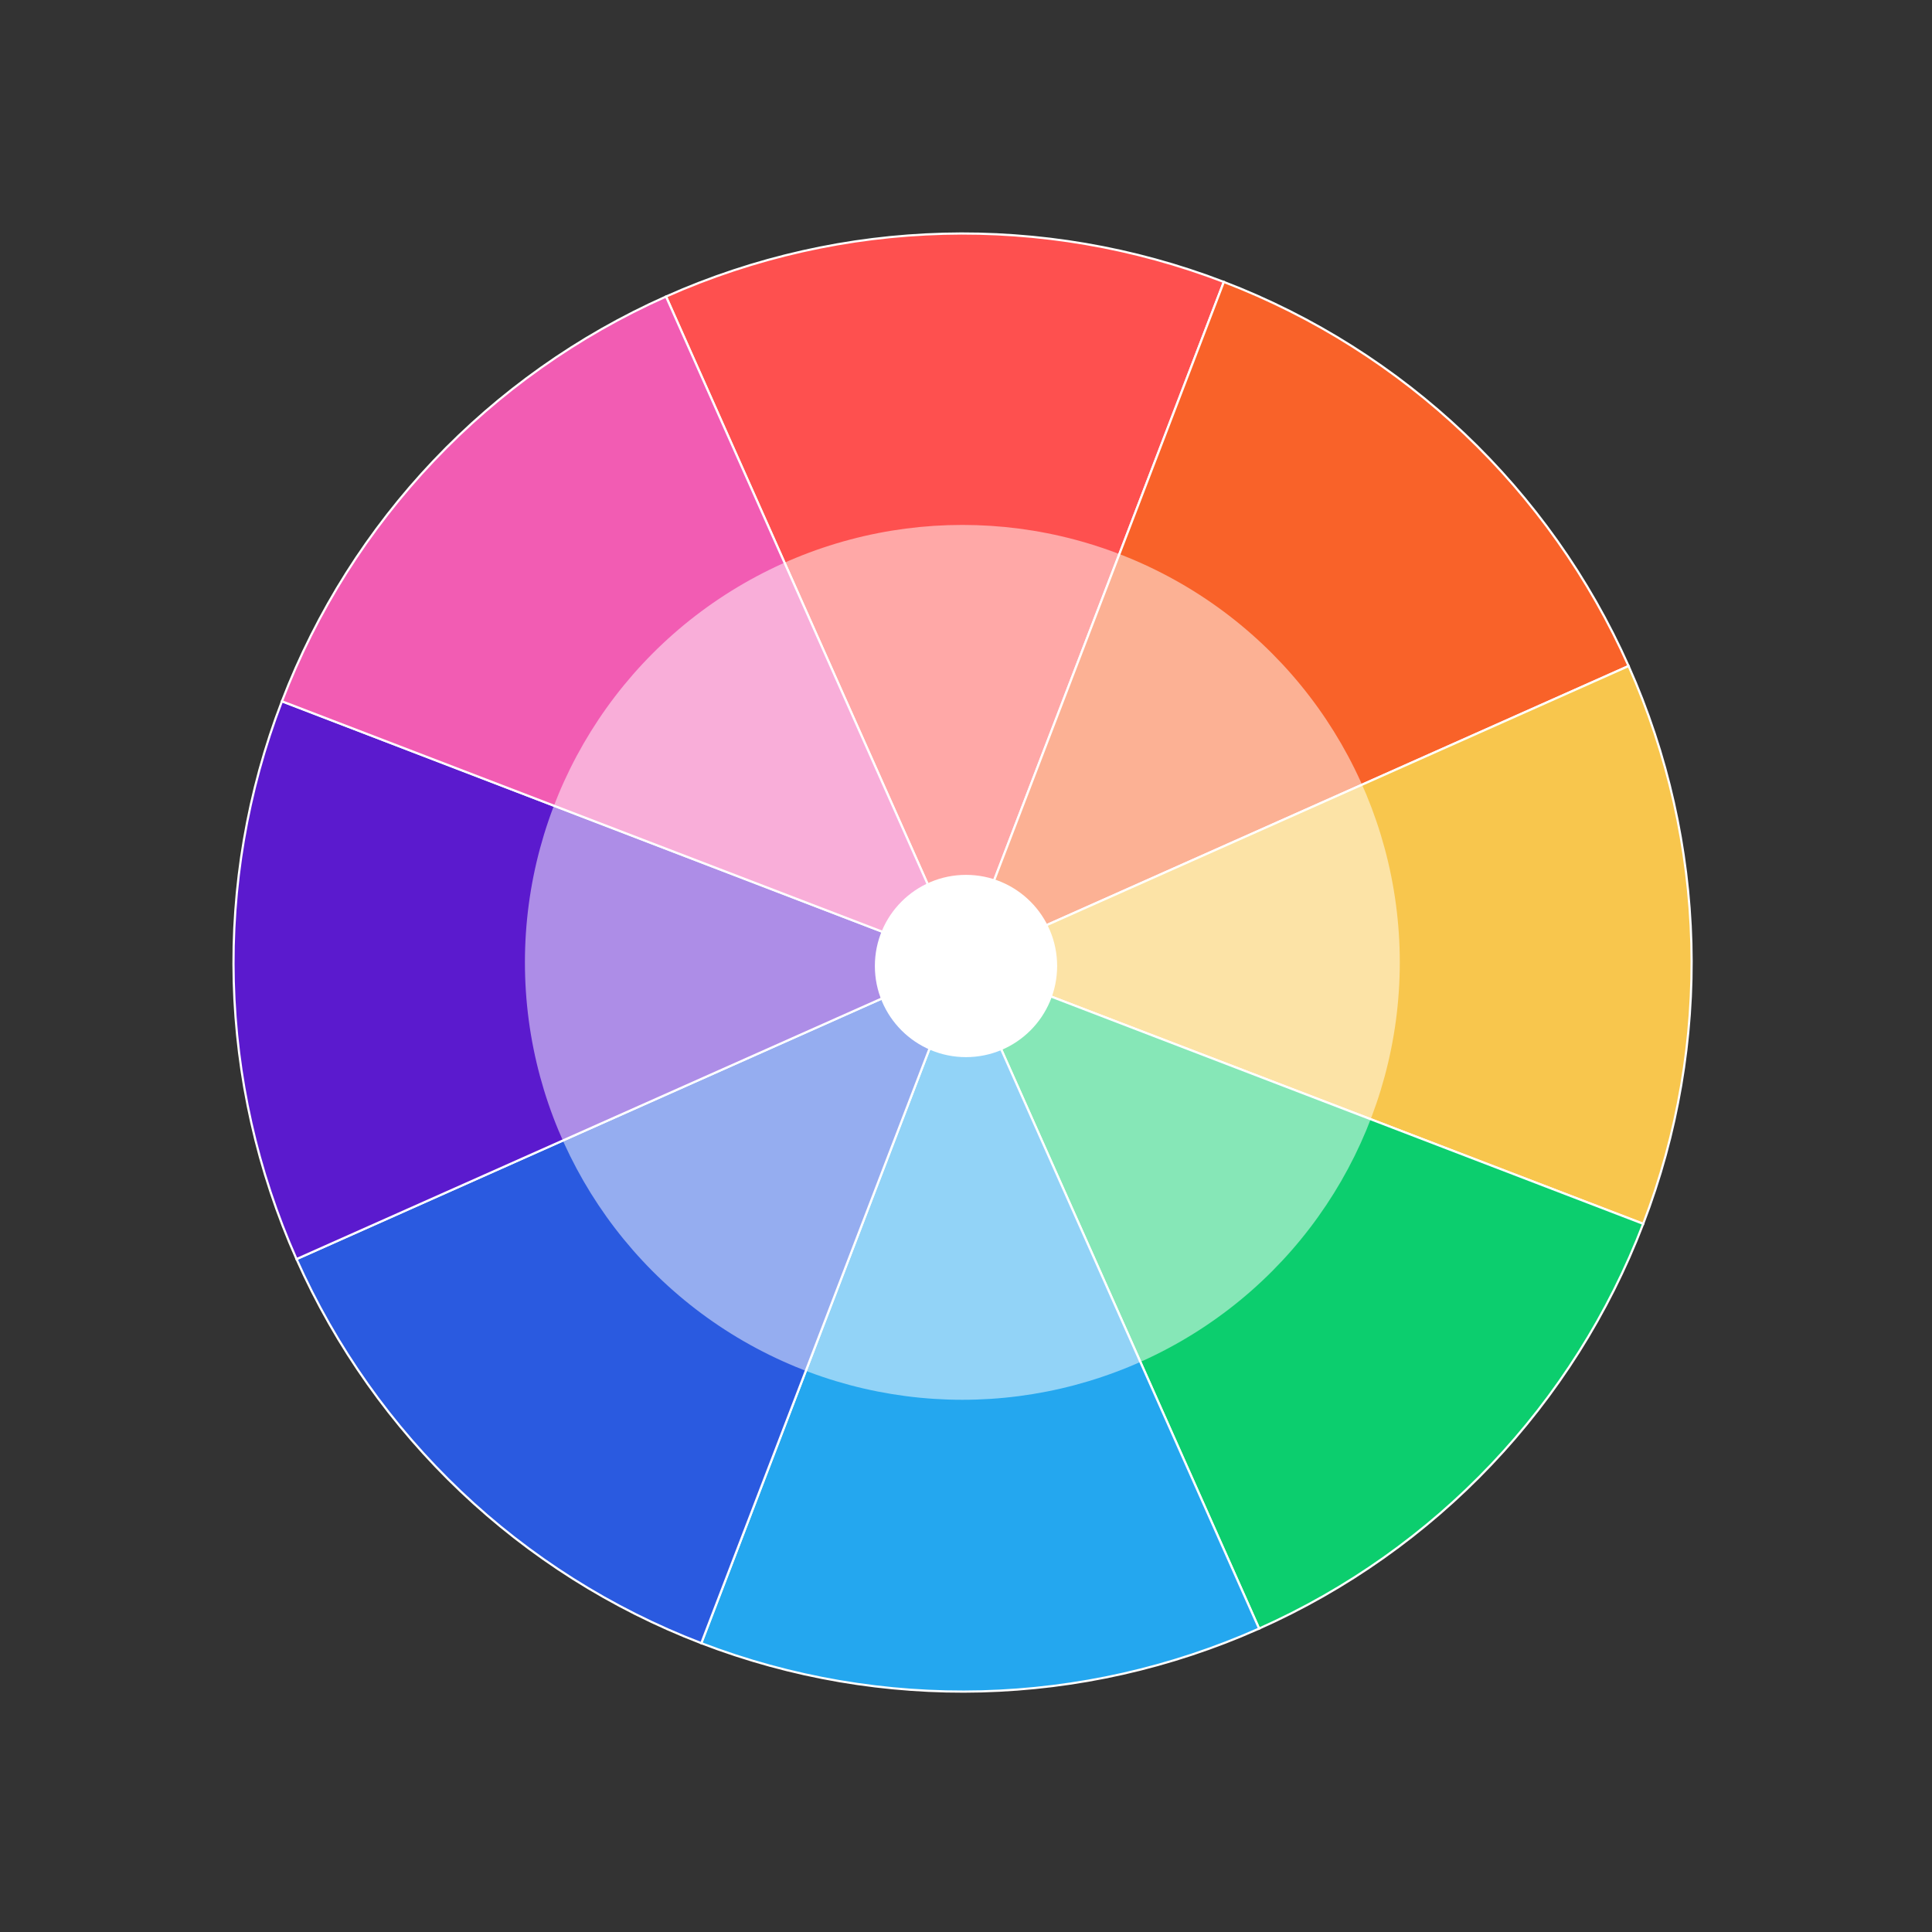 <svg width="265" height="265" viewBox="0 0 265 265" fill="none" xmlns="http://www.w3.org/2000/svg">
<rect x="0" y="0" width="265" height="265" fill="#333333" stroke="none"/>
<path d="M132.028 132.028L91.355 40.674C115.583 29.886 143.105 29.166 167.865 38.67L132.028 132.028Z" fill="#FE504F" stroke="white" stroke-width="0.3"/>
<path d="M132.028 132.028L167.865 38.67C192.625 48.175 212.595 67.126 223.383 91.355L132.028 132.028Z" fill="#F96229" stroke="white" stroke-width="0.3"/>
<path d="M132.028 132.028L223.383 91.355C234.17 115.583 234.891 143.105 225.386 167.865L132.028 132.028Z" fill="#F8C64D" stroke="white" stroke-width="0.3"/>
<path d="M132.028 132.028L225.386 167.865C215.882 192.625 196.931 212.595 172.702 223.383L132.028 132.028Z" fill="#0CCE6E" stroke="white" stroke-width="0.3"/>
<path d="M132.028 132.028L172.702 223.383C148.473 234.17 120.952 234.891 96.191 225.386L132.028 132.028Z" fill="#24A7EF" stroke="white" stroke-width="0.3"/>
<path d="M132.028 132.028L96.191 225.386C71.431 215.882 51.461 196.931 40.674 172.702L132.028 132.028Z" fill="#2A5AE0" stroke="white" stroke-width="0.3"/>
<path d="M132.028 132.028L40.674 172.702C29.886 148.473 29.166 120.951 38.67 96.191L132.028 132.028Z" fill="#5B1ACE" stroke="white" stroke-width="0.3"/>
<path d="M132.028 132.028L38.67 96.191C48.175 71.431 67.126 51.461 91.355 40.674L132.028 132.028Z" fill="#F25CB3" stroke="white" stroke-width="0.3"/>
<circle cx="132.5" cy="132.5" r="12.5" fill="white"/>
<circle cx="132" cy="132" r="60" fill="white" fill-opacity="0.5"/>
</svg>
